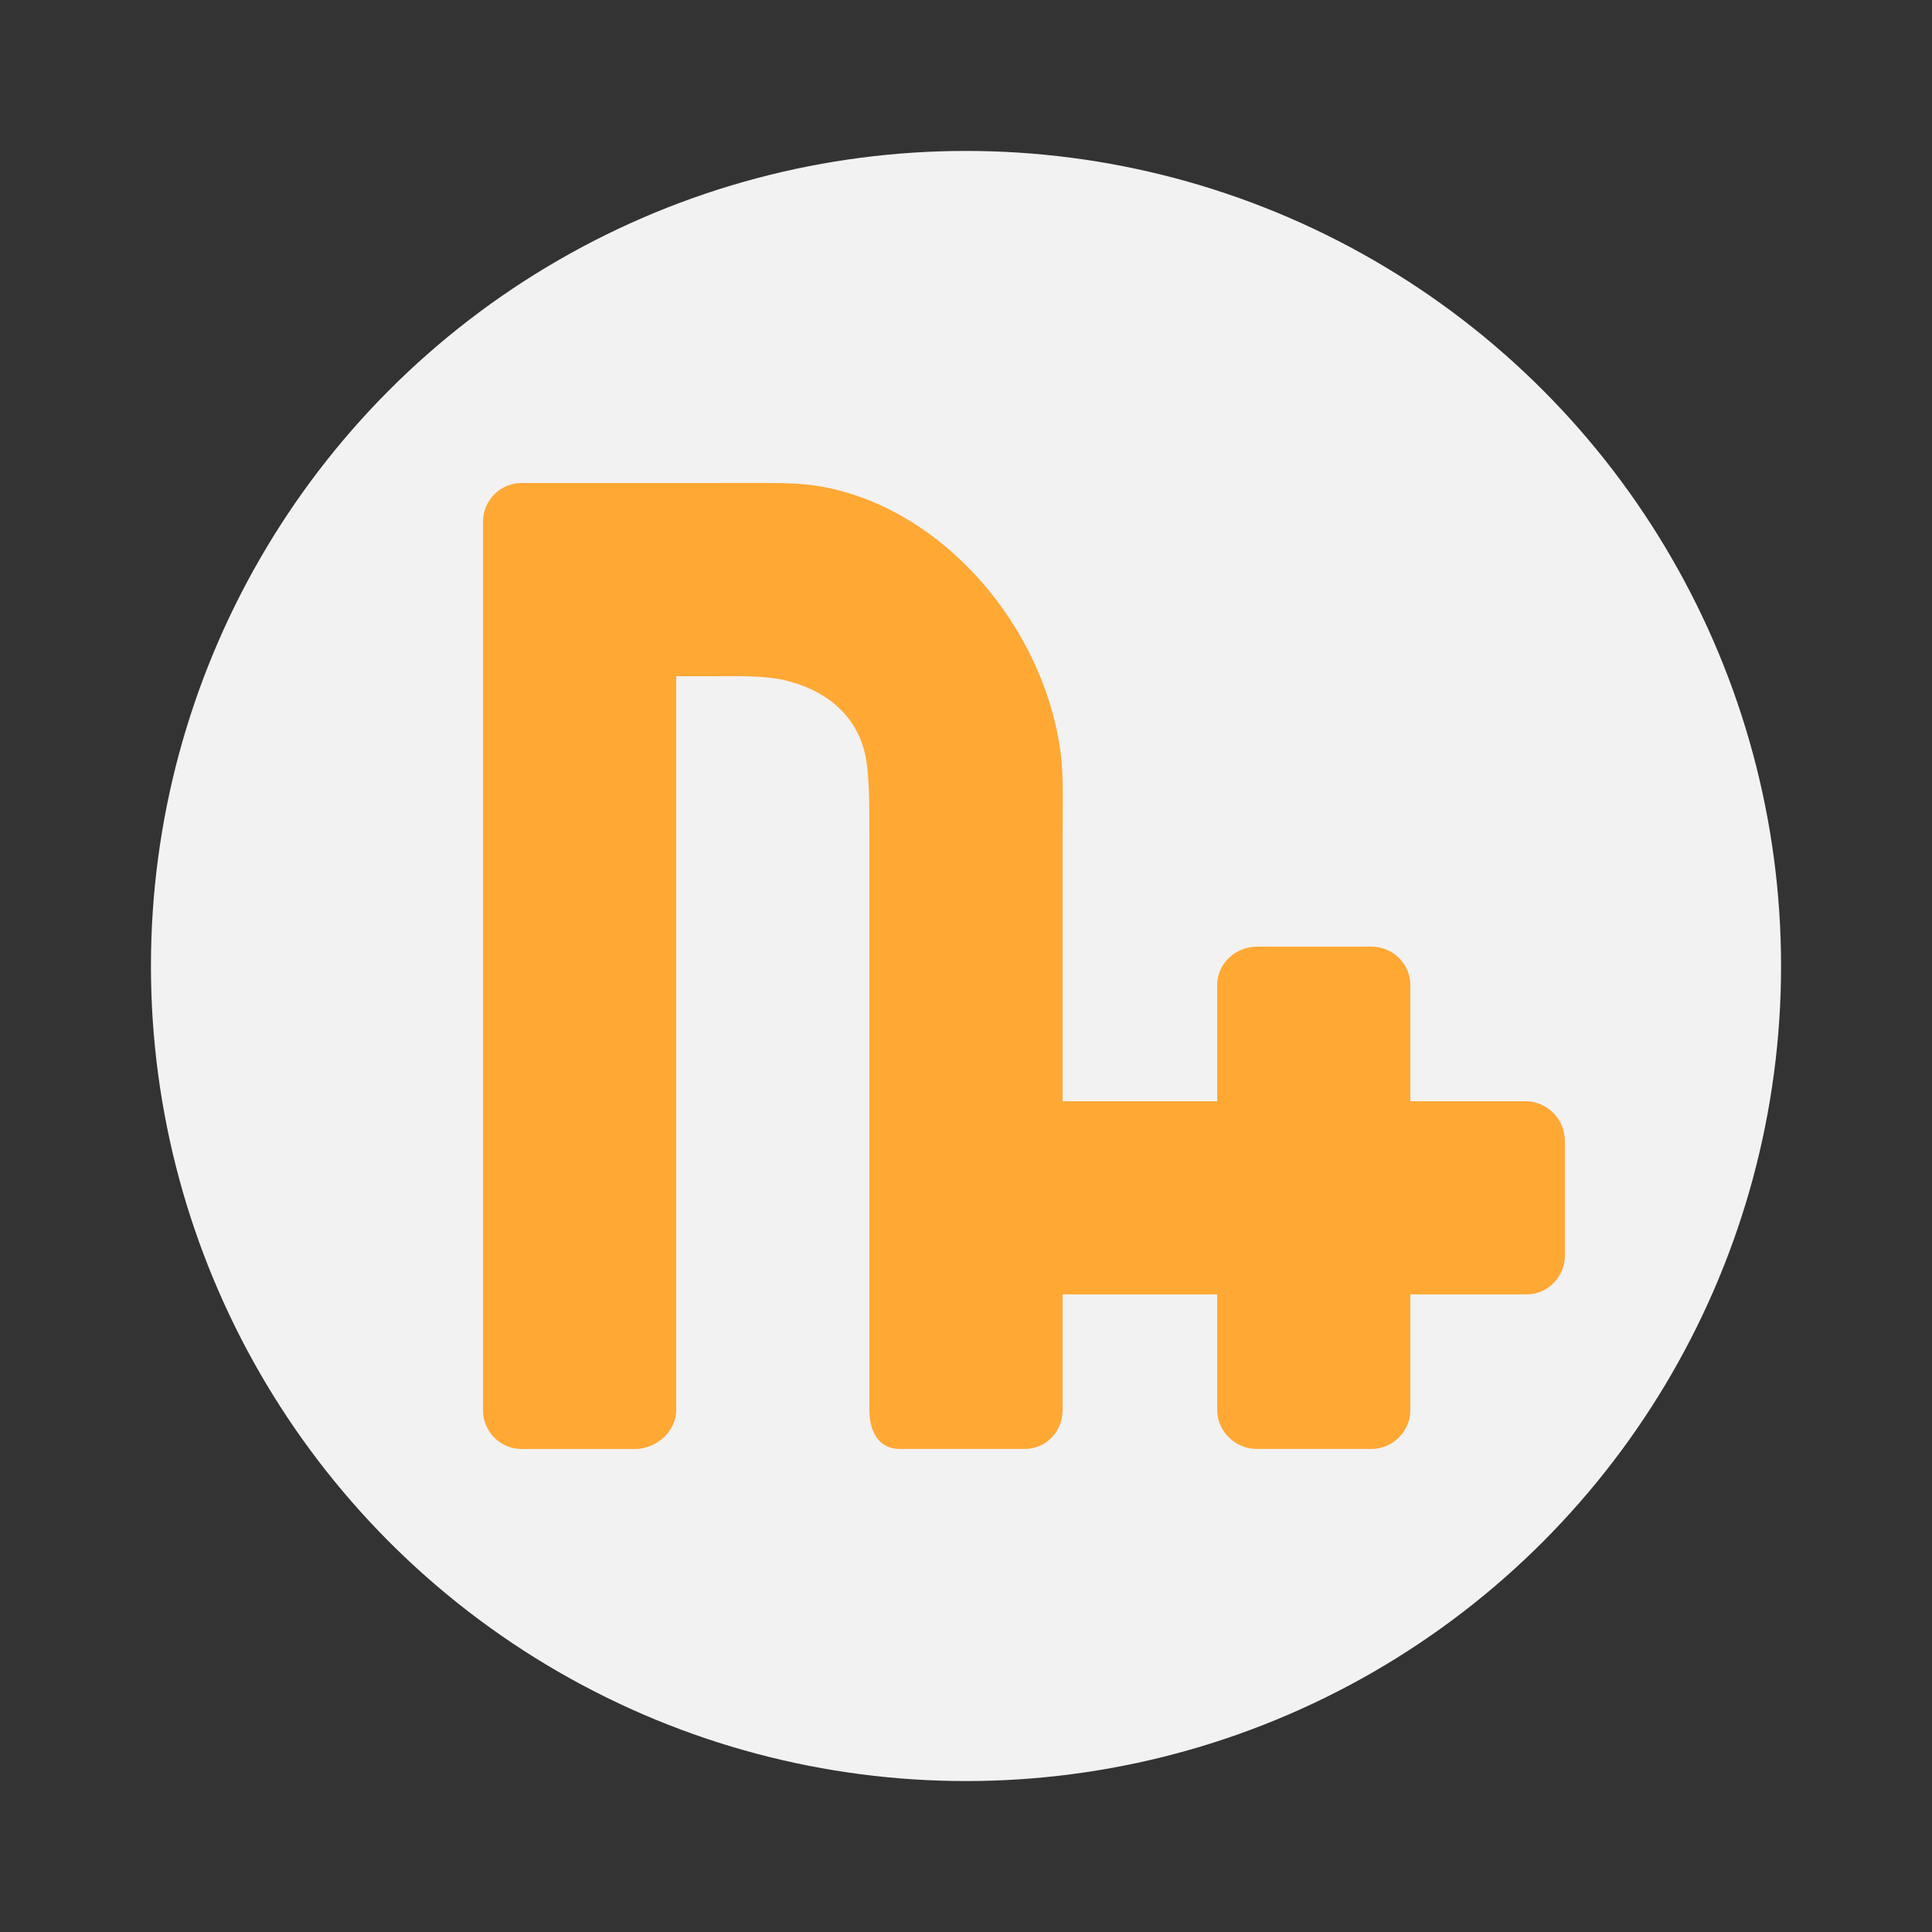<svg xmlns="http://www.w3.org/2000/svg" width="64" height="64"><rect width="100%" height="100%" fill="#333333" stroke="none"/><circle cx="32" cy="32" r="27" style="fill:#f2f2f2;stroke-width:4.642;stroke-linecap:round;stroke-linejoin:round;paint-order:stroke fill markers"/><path fill="#ffa834" d="M17.279 16c-.707 0-1.28.577-1.28 1.29v29.42c0 .712.573 1.29 1.28 1.29h3.752c.707 0 1.372-.578 1.369-1.29V22.4h1.28c.707 0 1.594-.027 2.282.127 1.332.3 2.4 1.12 2.697 2.463.153.694.14 1.858.14 2.57v19.15c0 .712.305 1.289 1.011 1.289h4.135c.707 0 1.255-.577 1.255-1.29v-3.83h5.12v3.83c0 .713.61 1.29 1.317 1.29h3.789c.707 0 1.296-.577 1.293-1.29v-3.83h3.848c.712 0 1.272-.586 1.272-1.293v-3.789c0-.706-.56-1.295-1.272-1.317h-3.848v-3.848c0-.713-.586-1.273-1.293-1.273h-3.789c-.707 0-1.317.56-1.317 1.273v3.848H35.2v-8.868c0-.712.033-1.87-.053-2.578-.517-4.263-3.93-8.229-7.993-8.926-.696-.12-1.488-.109-2.194-.109z"/></svg>